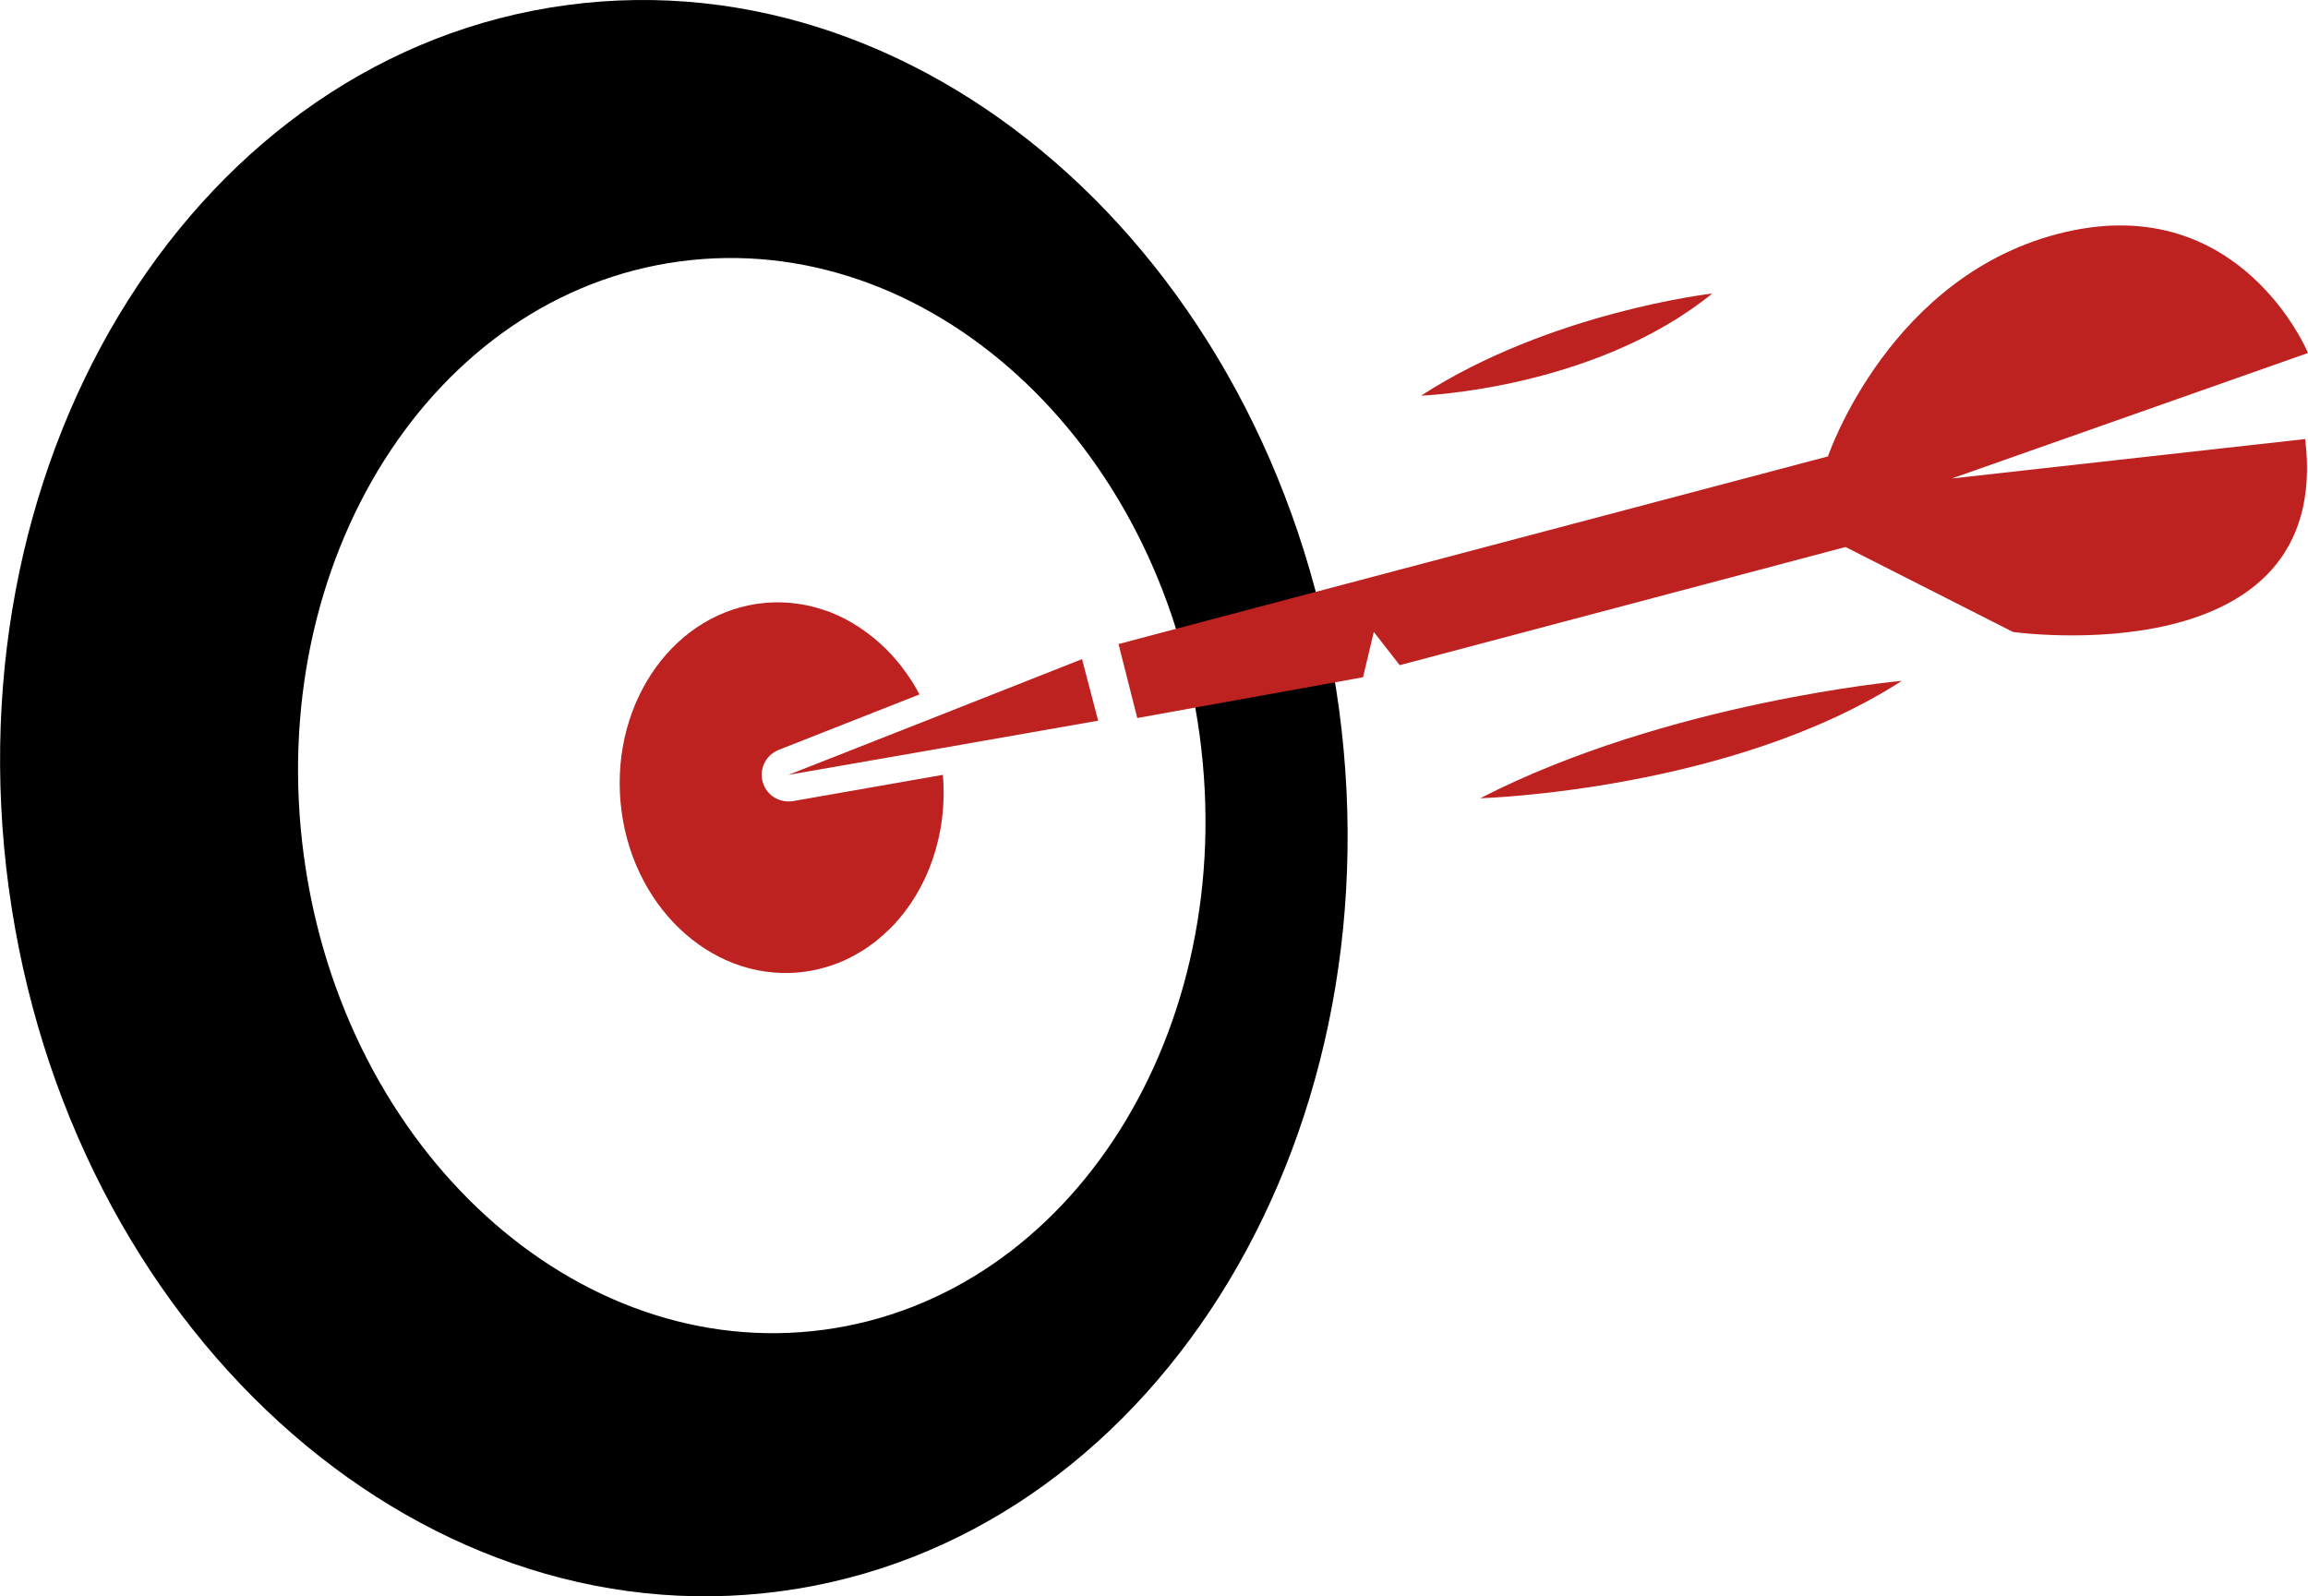 <svg width="133" height="92" viewBox="0 0 133 92" fill="none" xmlns="http://www.w3.org/2000/svg">
<g clip-path="url(#clip0_1_624)">
<path d="M45.706 46.169C45.619 46.19 45.521 46.19 45.434 46.19C44.758 46.19 44.137 45.744 43.952 45.07C43.734 44.308 44.137 43.514 44.867 43.22L52.984 40.022C52.799 39.663 52.592 39.315 52.363 38.989C52.276 38.858 52.189 38.728 52.091 38.608C52.004 38.477 51.906 38.358 51.808 38.238C51.219 37.509 50.533 36.867 49.792 36.345C49.672 36.258 49.563 36.182 49.443 36.106C48.942 35.779 48.408 35.508 47.864 35.29C47.678 35.225 47.482 35.148 47.286 35.094C46.774 34.931 46.251 34.822 45.717 34.768C45.597 34.746 45.477 34.735 45.347 34.735C44.933 34.703 44.519 34.713 44.094 34.746C38.962 35.203 35.236 40.338 35.759 46.223C36.282 52.108 40.869 56.503 46 56.046C47.046 55.948 48.038 55.666 48.953 55.209C49.204 55.078 49.465 54.937 49.705 54.784C49.955 54.632 50.184 54.458 50.424 54.284C50.762 54.012 51.089 53.718 51.404 53.403C53.453 51.282 54.619 48.105 54.335 44.656L45.706 46.169Z" fill="#BD2120"/>
<path d="M77.161 40.849C73.751 15.6 53.834 -2.557 32.664 0.294C11.495 3.133 -2.898 25.913 0.501 51.151C3.911 76.4 23.828 94.556 44.998 91.706C66.157 88.867 80.56 66.098 77.161 40.849ZM47.471 76.639C33.22 78.554 19.797 66.327 17.509 49.323C15.221 32.32 24.918 16.981 39.169 15.067C53.431 13.152 66.843 25.38 69.131 42.383C71.43 59.386 61.733 74.725 47.471 76.639Z" fill="black"/>
<path d="M112.473 27.577L133 20.343C133 20.343 129.154 11.031 119.032 13.37C108.91 15.709 105.337 26.304 105.337 26.304L64.457 37.118L65.536 41.382L78.545 39.032L79.166 36.422L80.659 38.336L106.35 31.526L116 36.422C116 36.422 134.5 39.032 132.837 25.304L112.473 27.577Z" fill="#BD2120"/>
<path d="M81.89 22.802C81.89 22.802 91.859 22.443 98.669 16.916C98.669 16.916 89.342 17.982 81.89 22.802Z" fill="#BD2120"/>
<path d="M109.597 39.239C109.597 39.239 96.097 40.457 85.3 46.005C85.3 46.005 99.736 45.592 109.597 39.239Z" fill="#BD2120"/>
<path d="M53.616 41.437L45.434 44.657L54.107 43.145L63.281 41.535L62.354 37.988L53.616 41.437Z" fill="#BD2120"/>
</g>
<defs>
<clipPath id="clip0_1_624">
<rect width="133" height="92" fill="white"/>
</clipPath>
</defs>
</svg>
